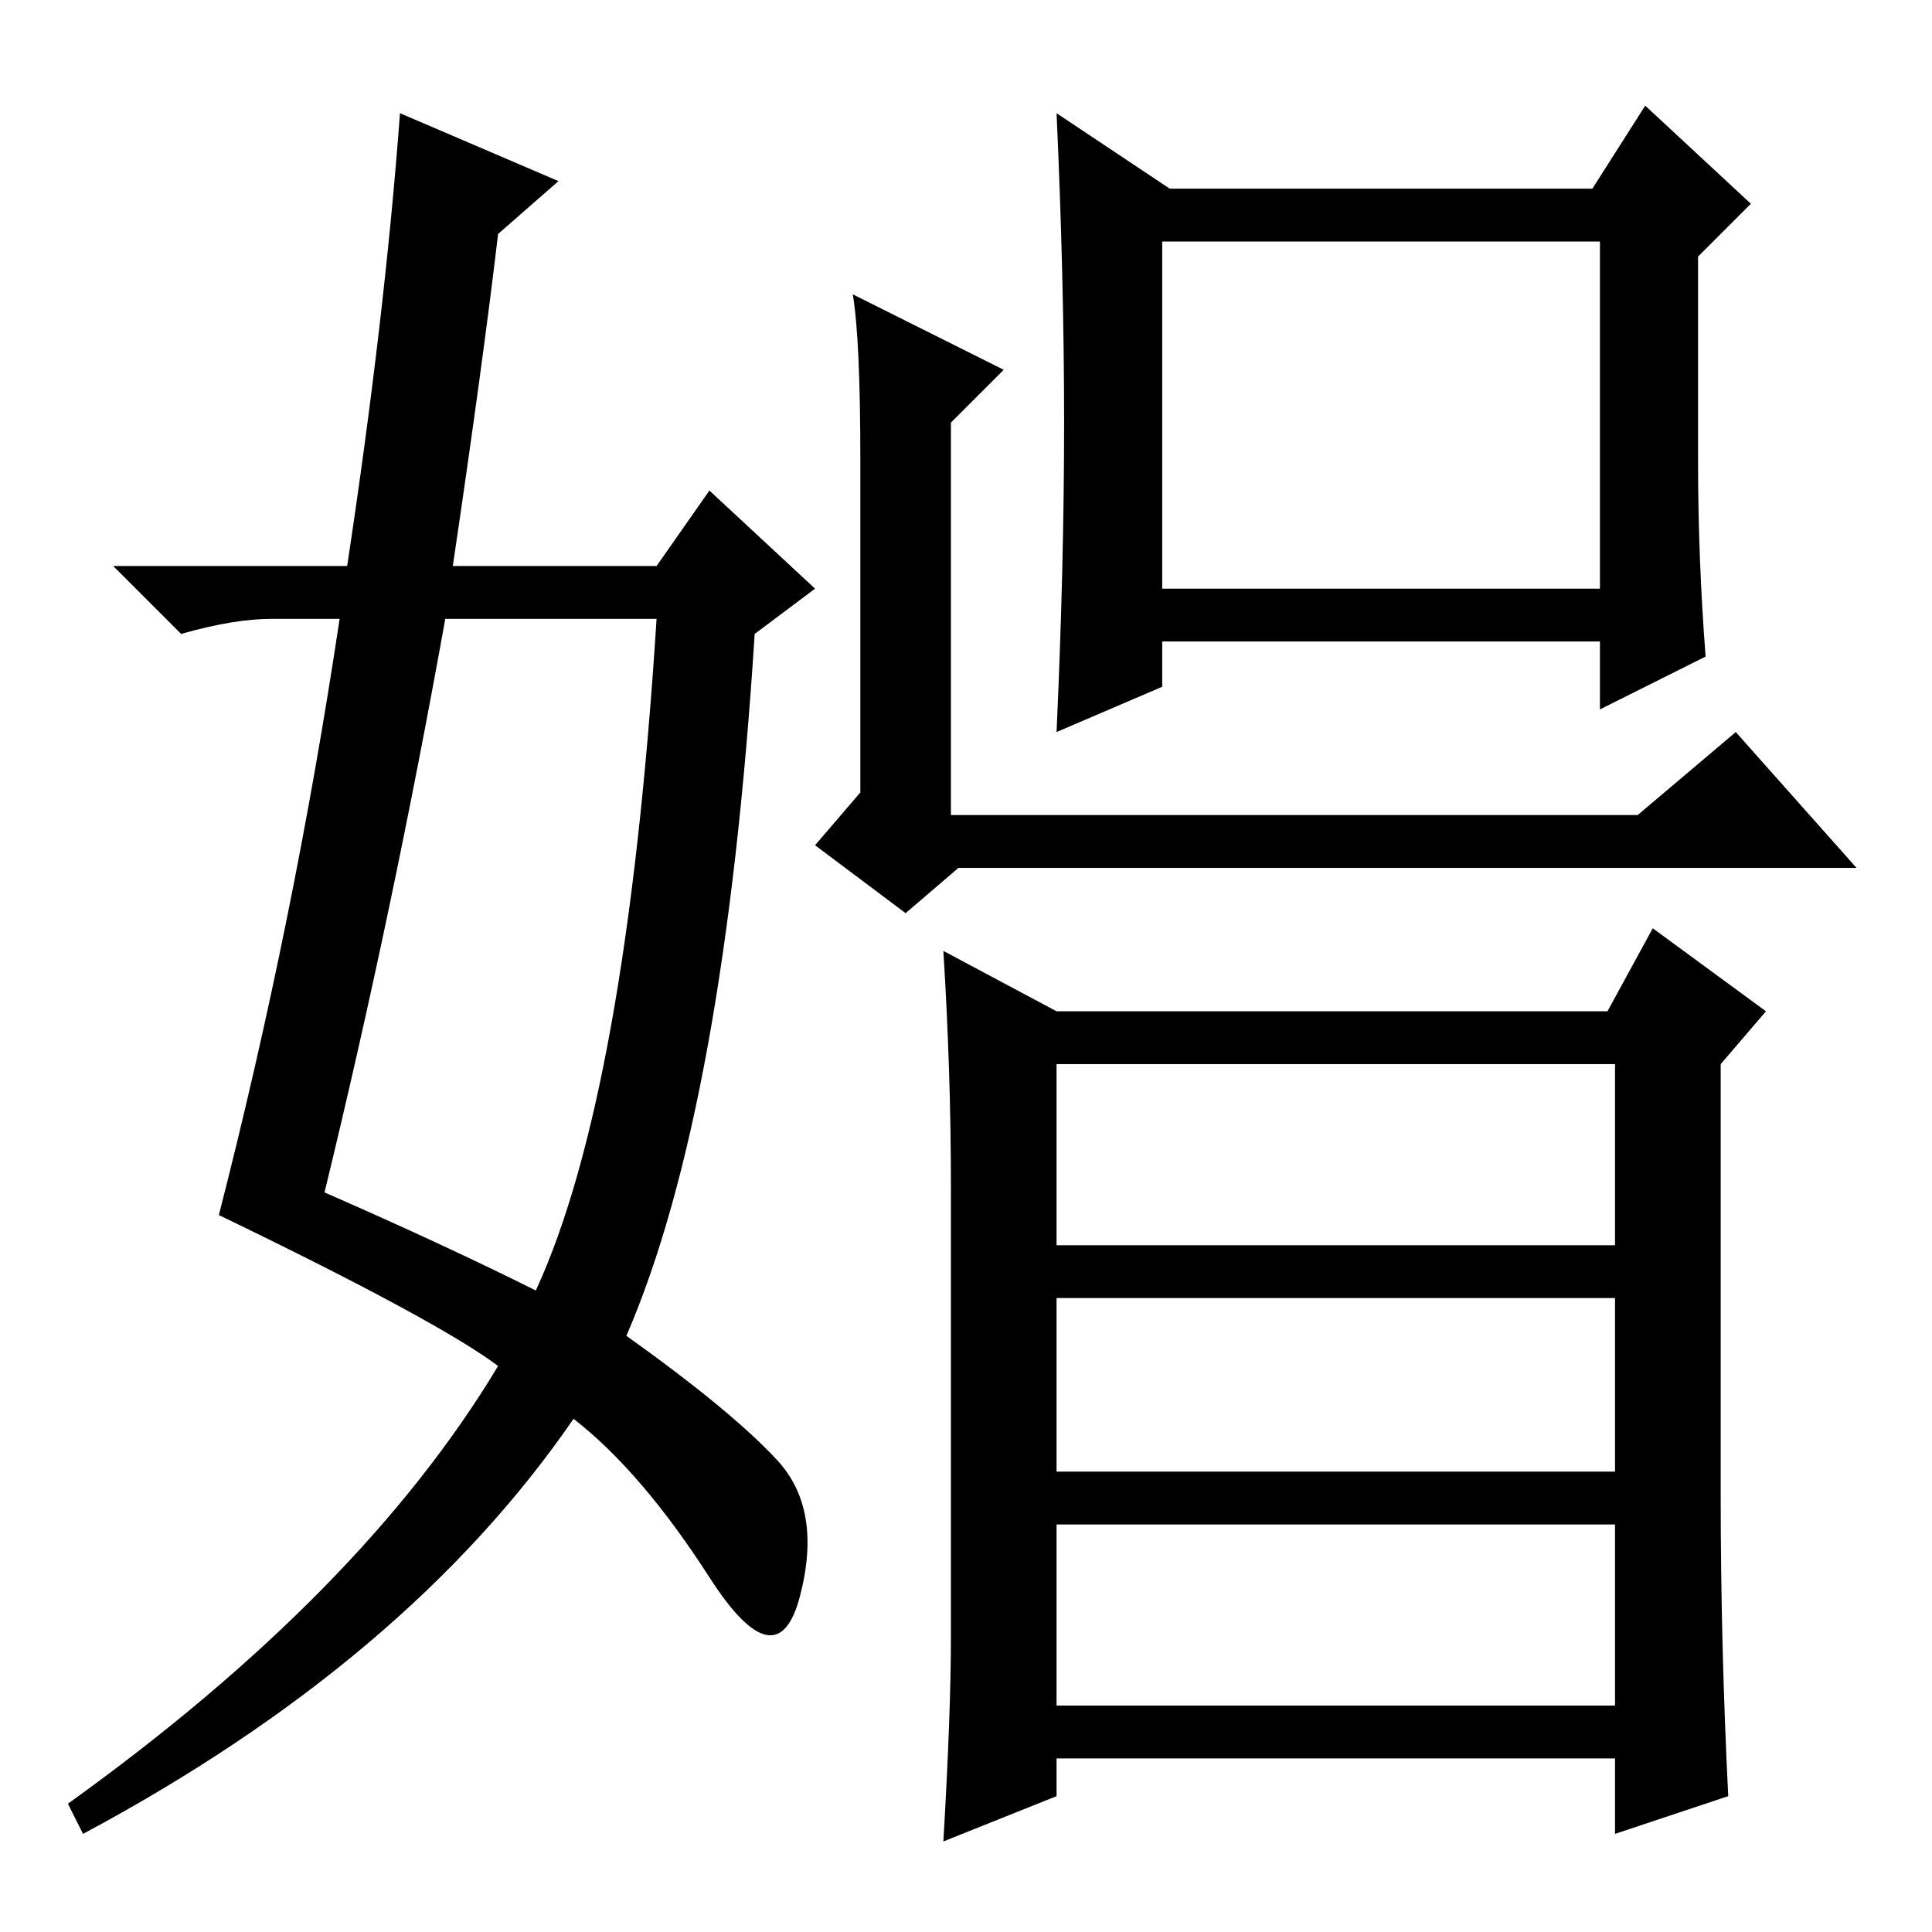 <?xml version="1.0" standalone="no"?>
<!DOCTYPE svg PUBLIC "-//W3C//DTD SVG 1.1//EN" "http://www.w3.org/Graphics/SVG/1.1/DTD/svg11.dtd" >
<svg xmlns="http://www.w3.org/2000/svg" xmlns:xlink="http://www.w3.org/1999/xlink" version="1.1" viewBox="0 -36 256 256">
  <g transform="matrix(1 0 0 -1 0 220)">
   <path fill="currentColor"
d="M140 122h73l6 11l15 -11l-6 -7v-57q0 -20 1 -40l-15 -5v10h-74v-5l-15 -6q1 17 1 27v60q0 15 -1 31zM140 115v-24h74v24h-74zM140 84v-23h74v23h-74zM140 54v-24h74v24h-74zM246 141h-119l-7 -6l-12 9l6 7v44q0 16 -1 22l20 -10l-7 -7v-52h91l13 11zM212 224h-58v-46h58
v46zM218 242l14 -13l-7 -7v-27q0 -13 1 -26l-14 -7v9h-58v-6l-14 -6q1 22 1 41t-1 41l15 -10h56zM53 241l21 -9l-8 -7q-2 -17 -6 -44h27l7 10l14 -13l-8 -6q-4 -63 -17 -93q14 -10 20 -16.5t3 -18t-12 2.5t-18 21q-22 -32 -65 -55l-2 4q39 28 57 58q-8 6 -37 20q10 39 16 79
h-9q-5 0 -12 -2l-9 9h31q5 33 7 60zM59 174q-7 -39 -16 -76q16 -7 28 -13q12 26 16 89h-28z" />
  </g>

</svg>
